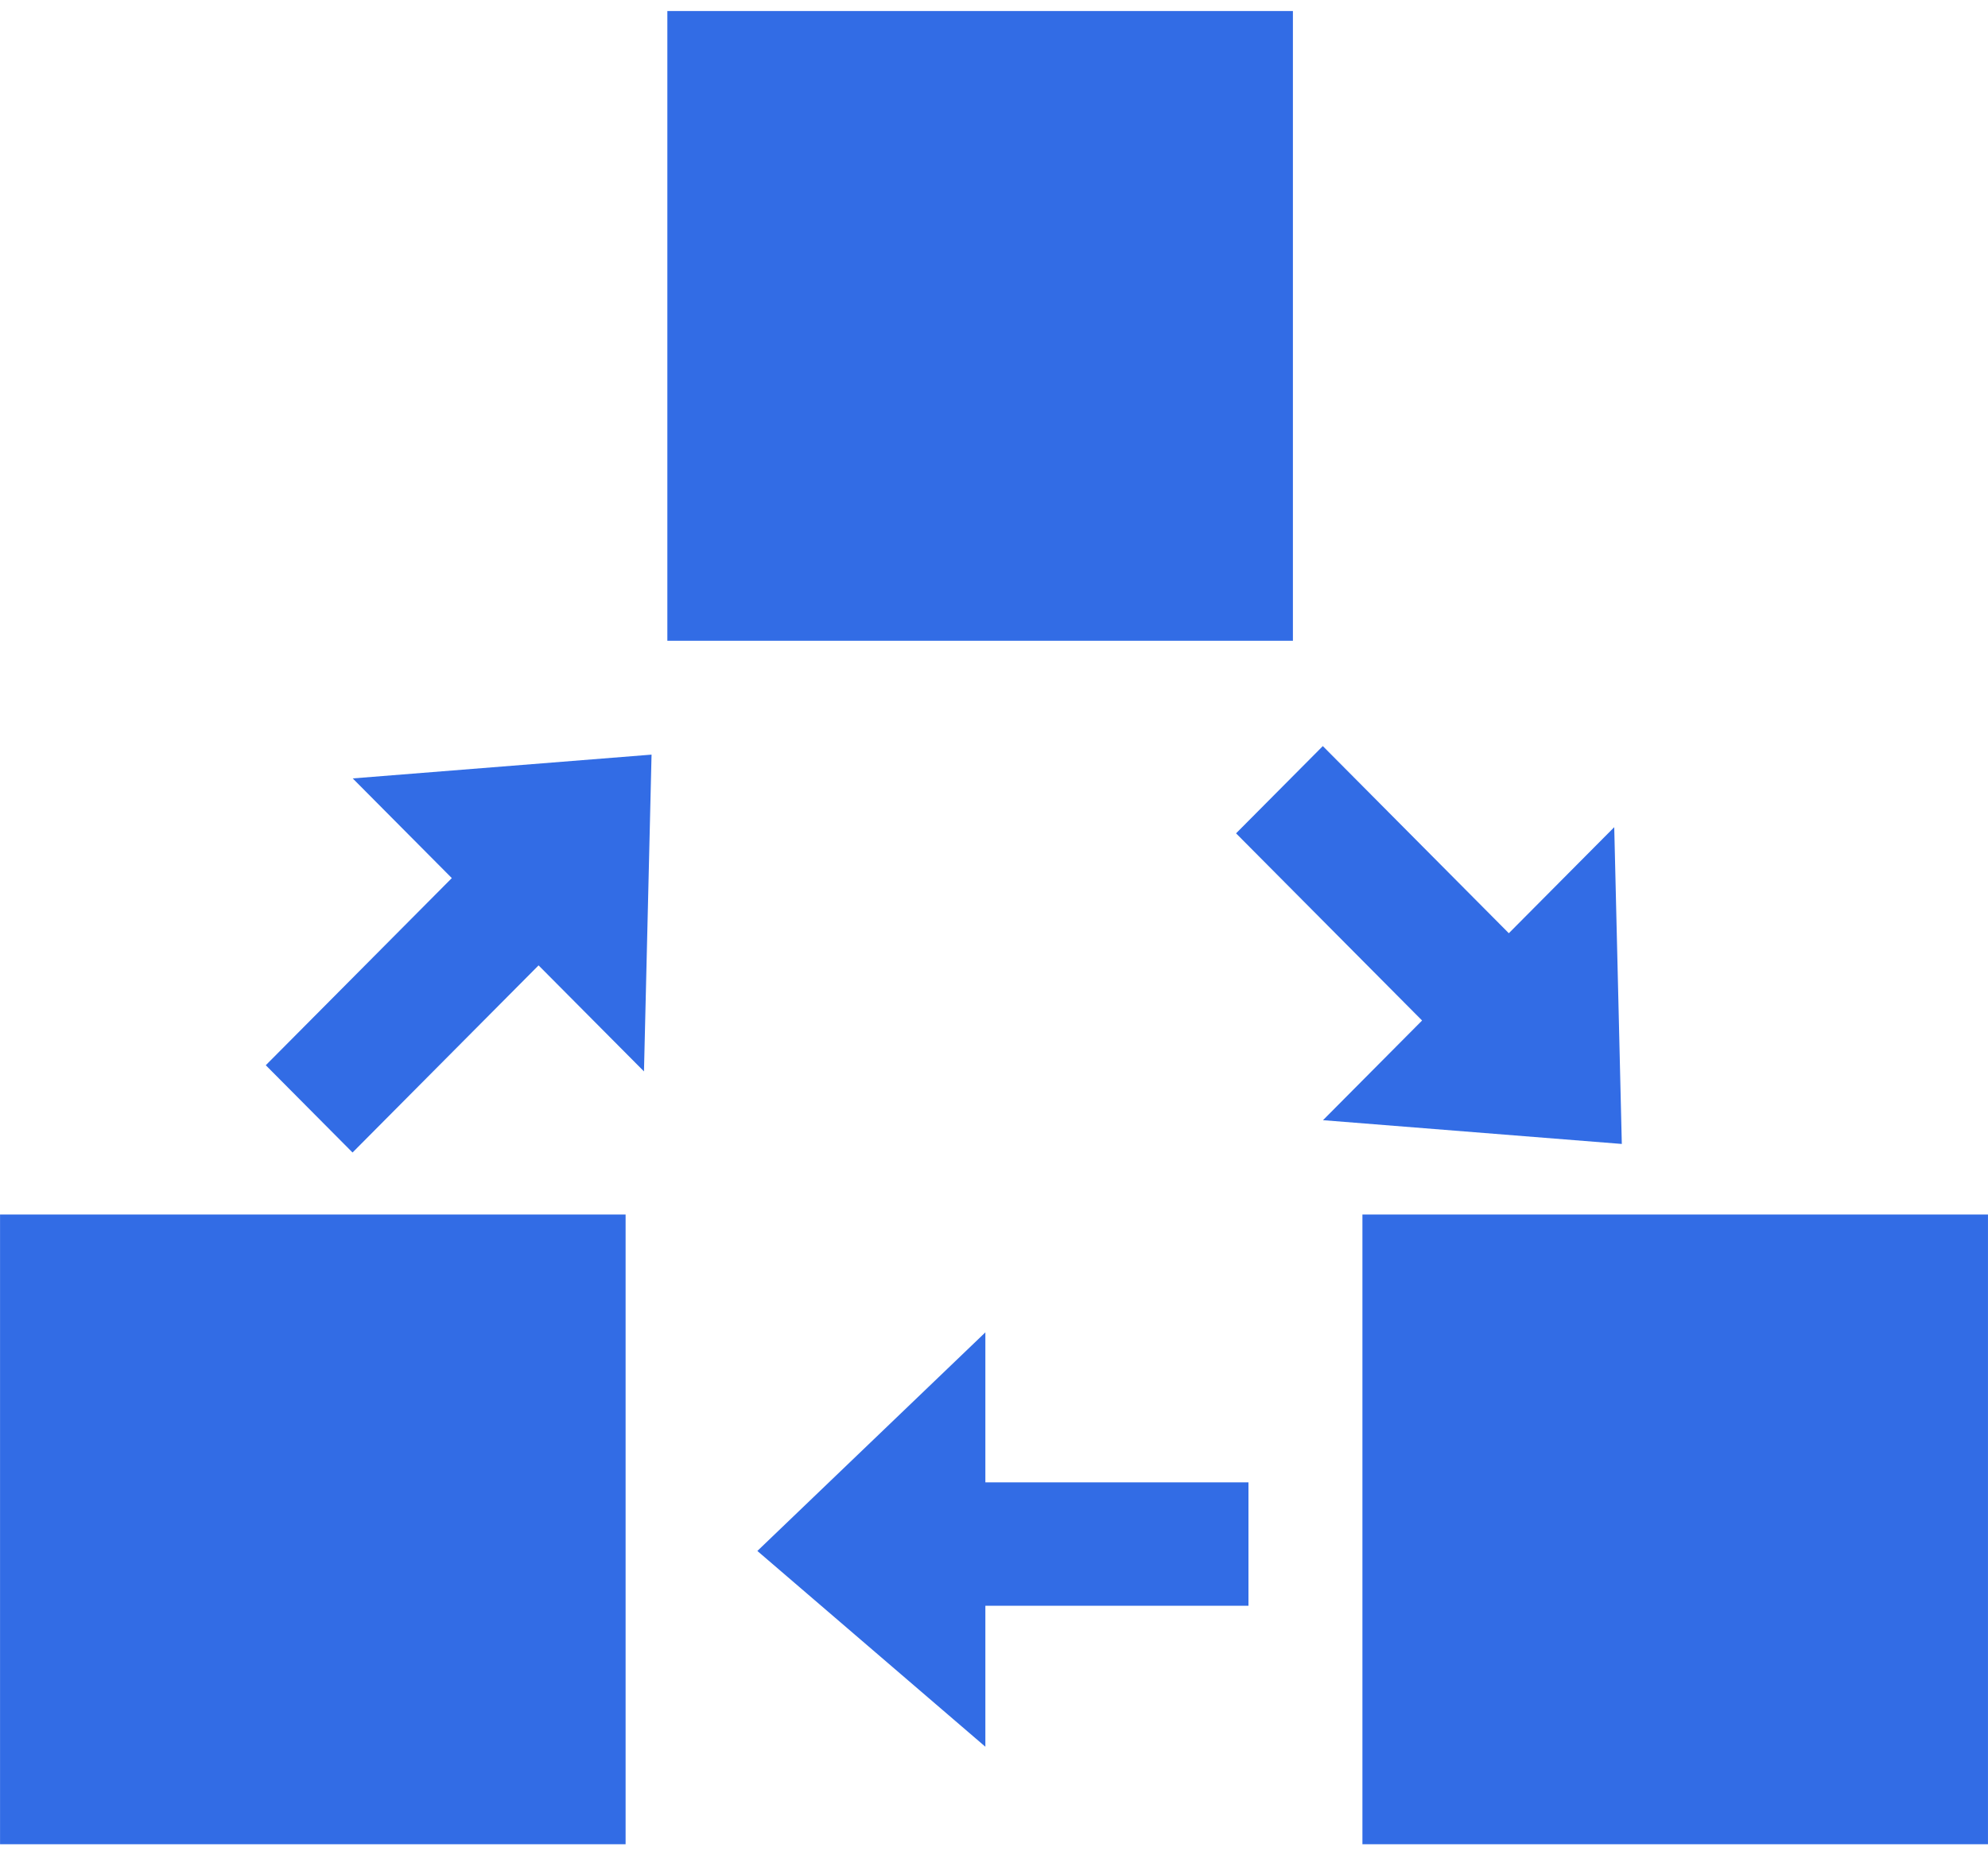 <svg width="90" height="84" viewBox="0 0 90 84" fill="none" xmlns="http://www.w3.org/2000/svg">
<path fill-rule="evenodd" clip-rule="evenodd" d="M58.532 0.5H30.212V29.011H58.532V0.5ZM89.999 54.988H61.679V83.5H89.999V54.988ZM0.002 54.988H28.322V83.5H0.002V54.988ZM29.497 34.167L15.968 35.244L20.454 39.757L12.032 48.23L15.96 52.182L24.382 43.709L29.154 48.51L29.497 34.167ZM59.894 50.718L73.422 51.794L73.079 37.452L68.307 42.253L59.886 33.78L55.958 37.731L64.38 46.205L59.894 50.718ZM34.287 70.222L44.609 79.086V72.704H56.52L56.52 67.115H44.609L44.609 60.325L34.287 70.222Z" fill="#326CE5"/>
</svg>
